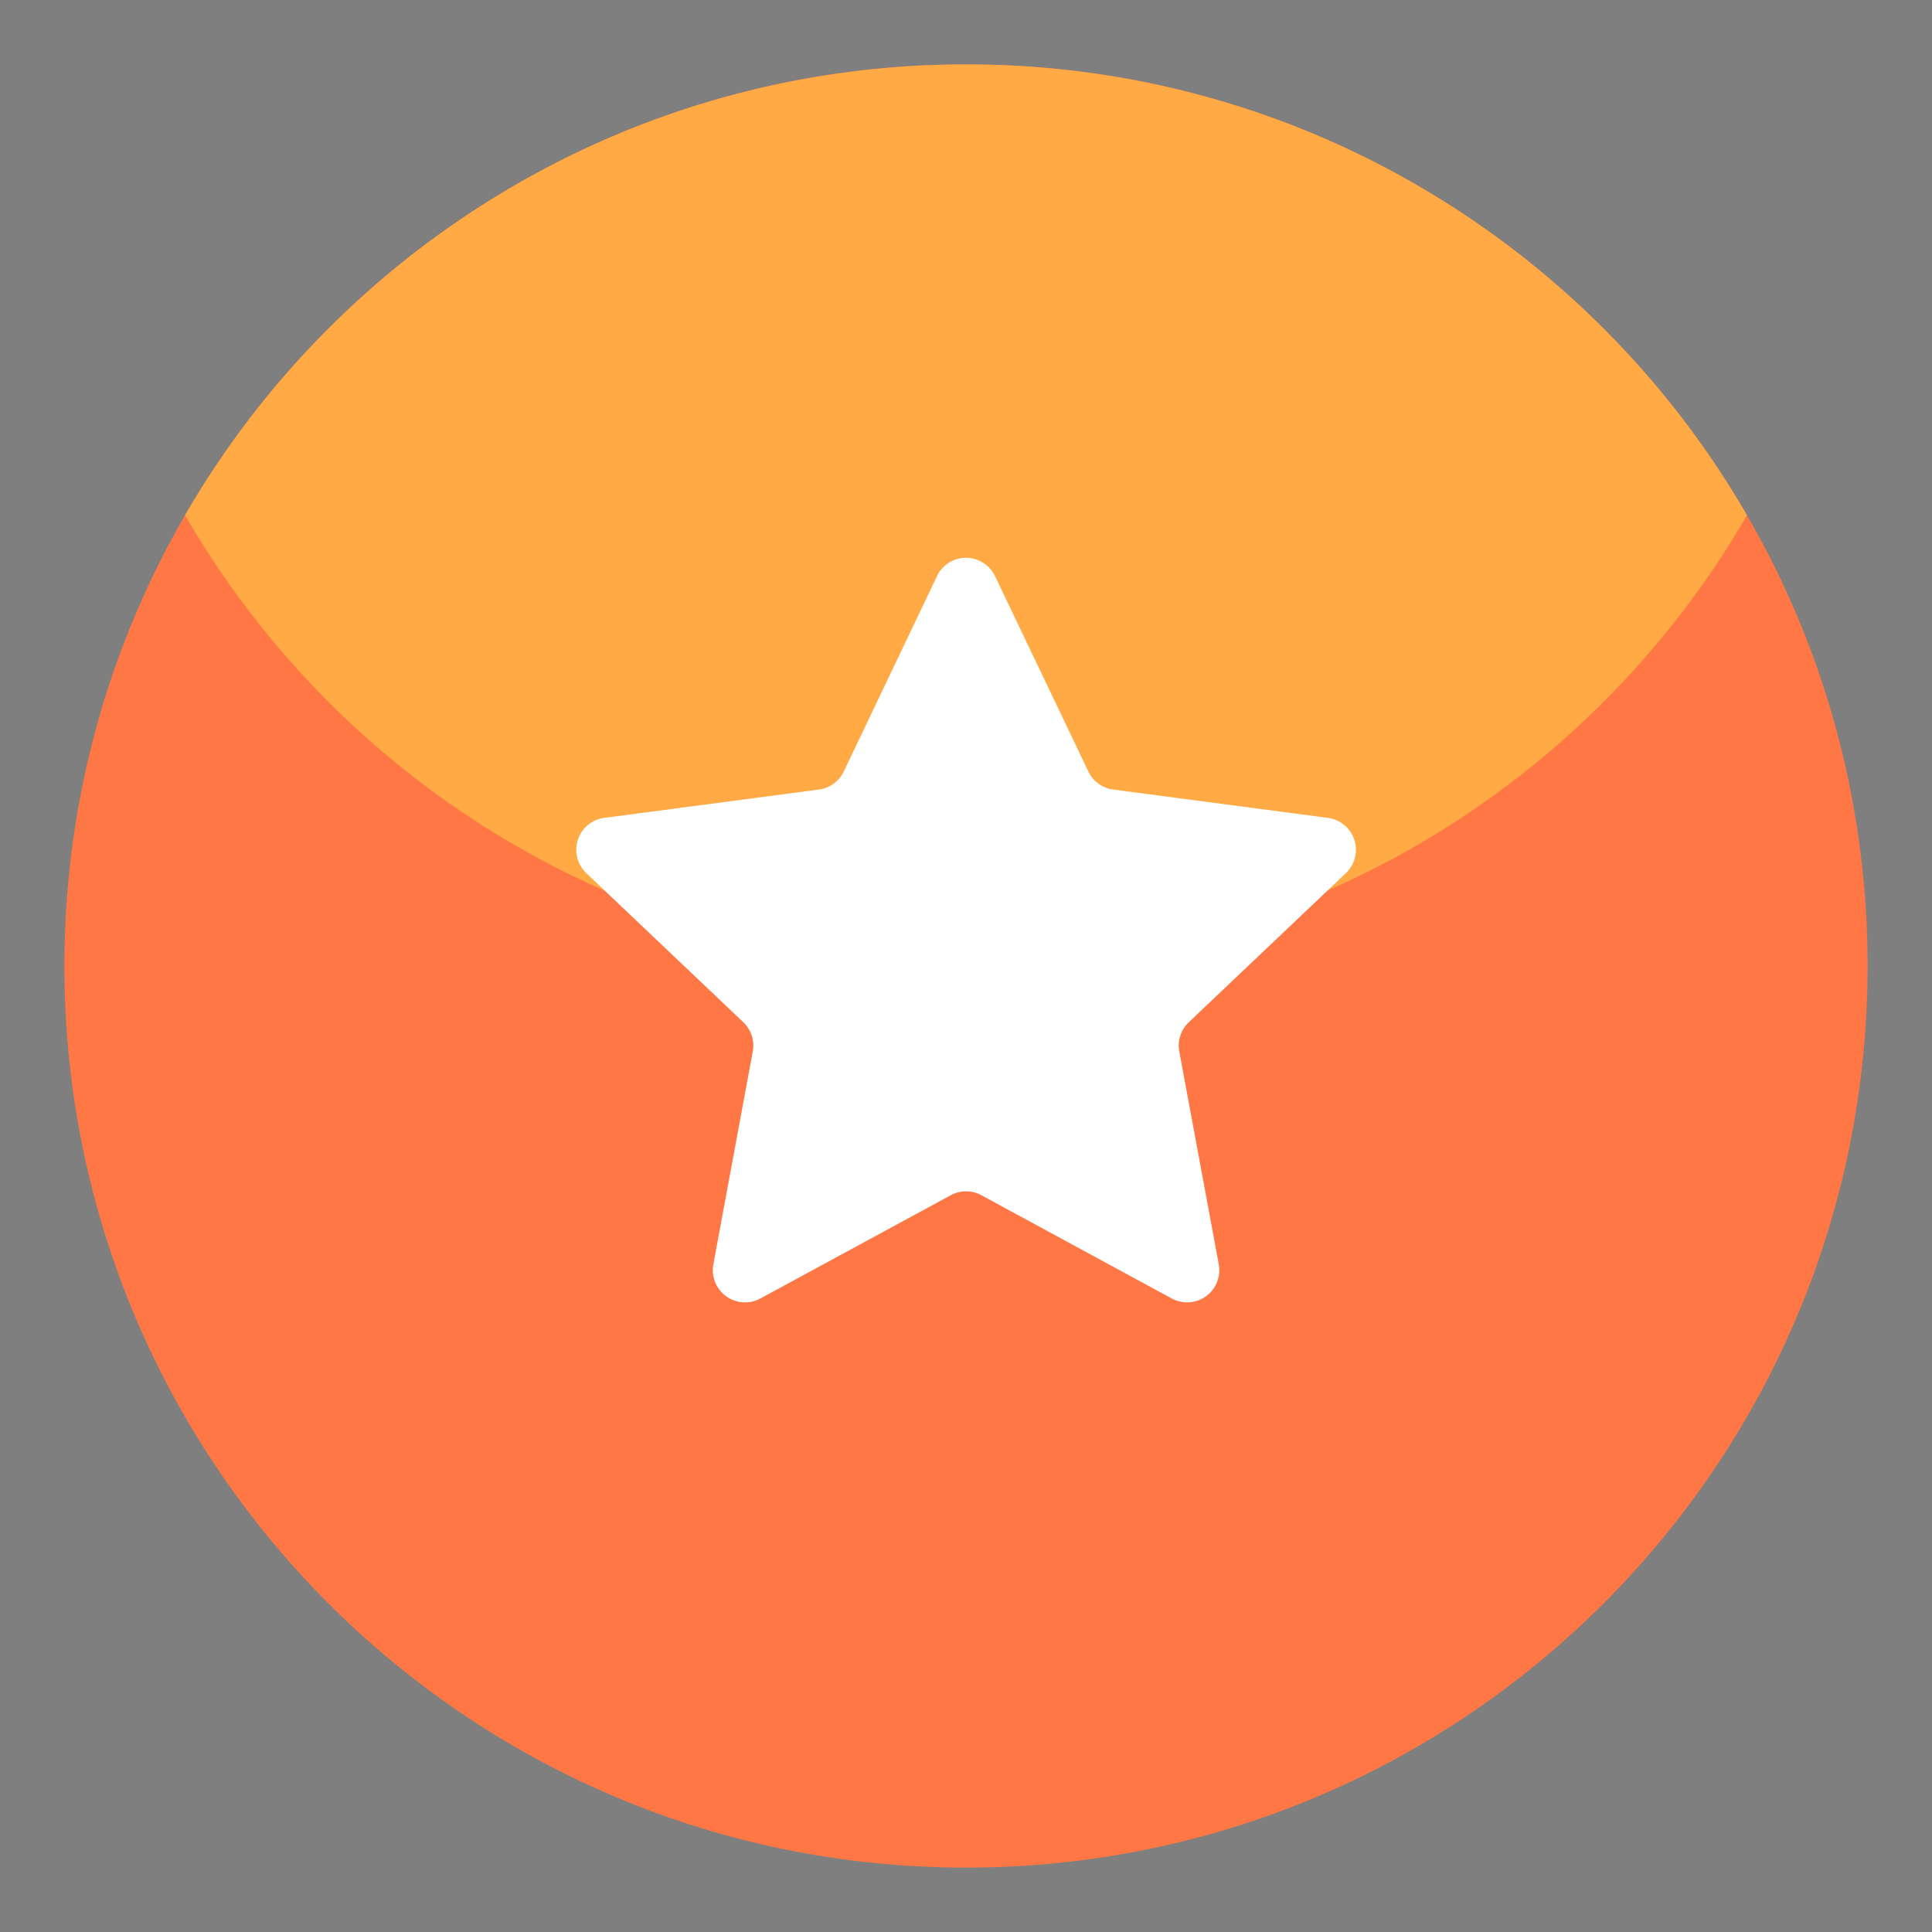 <?xml version="1.0" standalone="no"?><!DOCTYPE svg PUBLIC "-//W3C//DTD SVG 1.1//EN"
    "http://www.w3.org/Graphics/SVG/1.1/DTD/svg11.dtd">
<svg t="1681106087640" class="icon" viewBox="0 0 1024 1024" version="1.1"
    xmlns="http://www.w3.org/2000/svg" p-id="3715" width="200" height="200">
    <rect x="0" y="0" width="1024" height="1024" fill="#808080" stroke="none"/>
    <path d="M0 0h1024v1024H0V0z" fill="#202425" opacity=".01" p-id="3716"></path>
    <path
        d="M989.867 512c0 263.919-213.948 477.867-477.867 477.867S34.133 775.919 34.133 512 248.081 34.133 512 34.133s477.867 213.948 477.867 477.867z"
        fill="#FF7744" p-id="3717"></path>
    <path
        d="M512 34.133c176.879 0 331.298 96.085 413.935 238.933-82.637 142.848-237.056 238.933-413.935 238.933S180.702 415.915 98.065 273.067C180.668 130.253 335.121 34.133 512 34.133z"
        fill="#FFAA44" p-id="3718"></path>
    <path
        d="M496.606 305.357a17.067 17.067 0 0 1 30.788 0L576.853 408.917a17.067 17.067 0 0 0 13.175 9.557l113.801 15.019a17.067 17.067 0 0 1 9.523 29.286l-83.251 79.019a17.067 17.067 0 0 0-5.052 15.497l20.924 112.845a17.067 17.067 0 0 1-24.917 18.091l-100.864-54.716a17.067 17.067 0 0 0-16.316 0l-100.864 54.716a17.067 17.067 0 0 1-24.917-18.091l20.89-112.845a17.067 17.067 0 0 0-5.018-15.497l-83.217-79.019a17.067 17.067 0 0 1 9.489-29.286l113.801-15.019a17.067 17.067 0 0 0 13.175-9.557l49.425-103.561z"
        fill="#FFFFFF" p-id="3719"></path>
</svg>